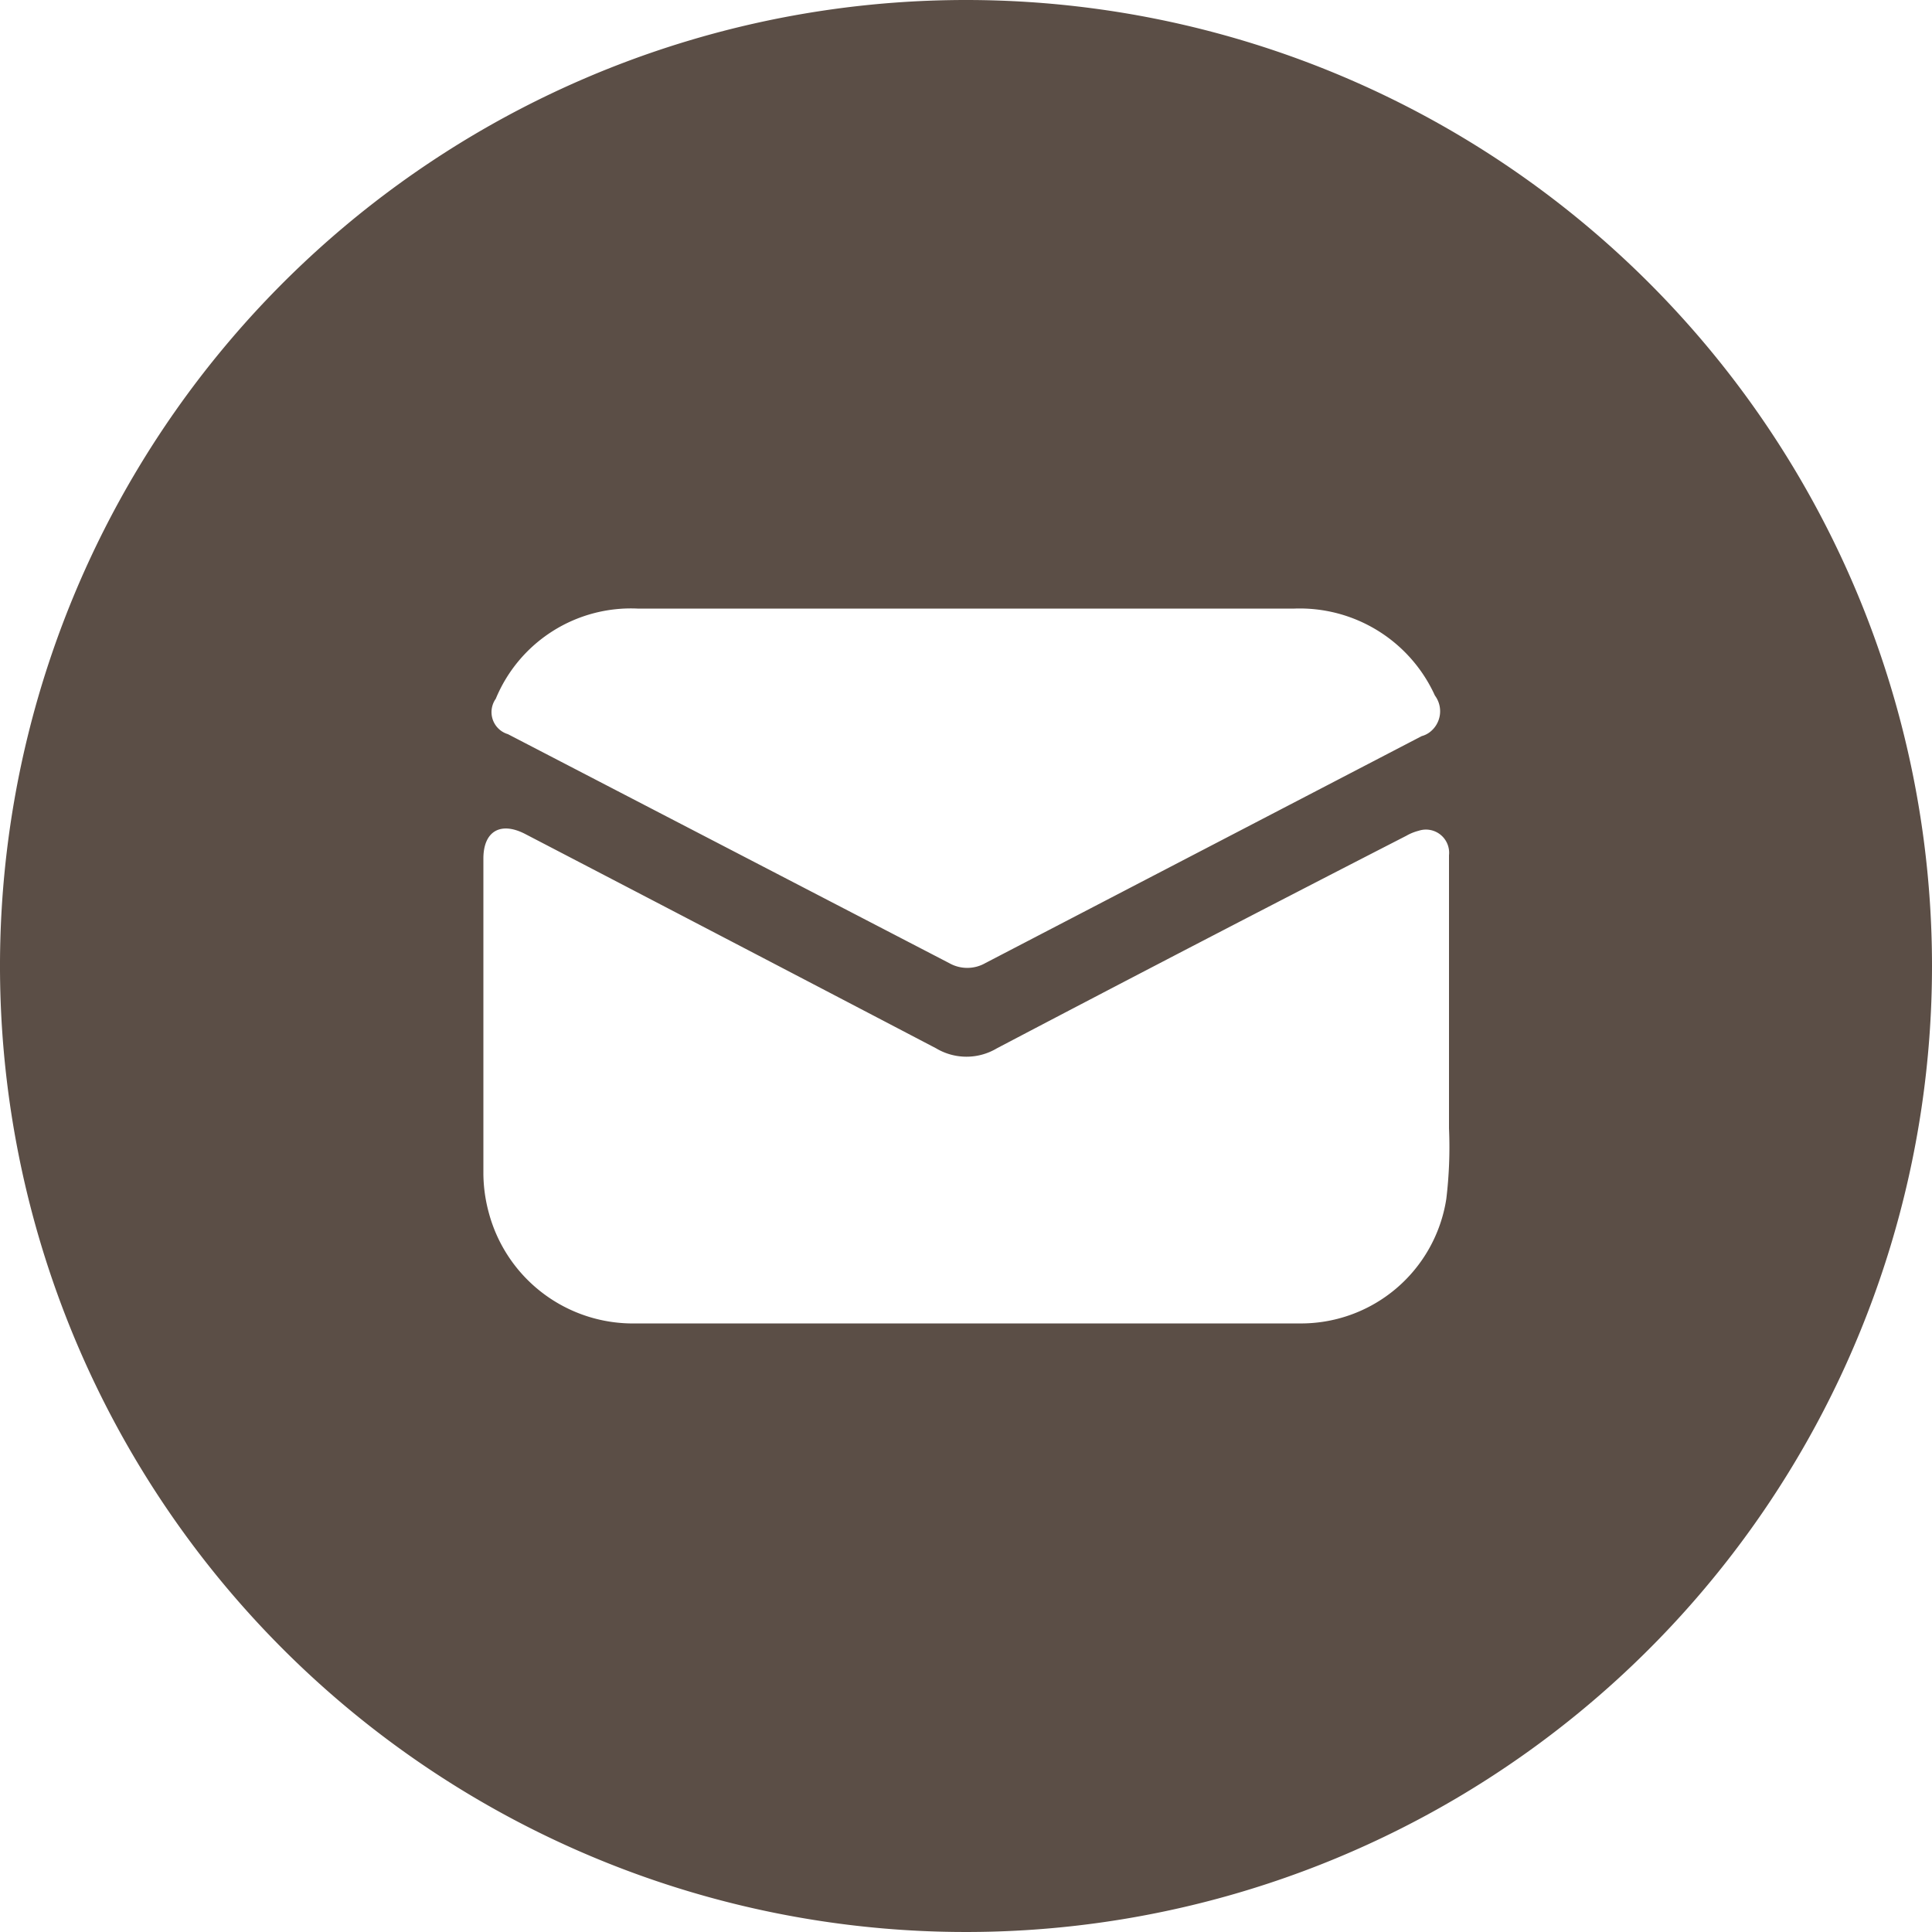 <svg id="Layer_1" data-name="Layer 1" xmlns="http://www.w3.org/2000/svg" viewBox="0 0 100 100" fill="#5b4e46"><path d="M50,0a50,50,0,1,0,50,50A50,50,0,0,0,50,0ZM25.66,36.17A7.57,7.57,0,0,1,33,31.5H67A7.68,7.68,0,0,1,74.27,36,1.36,1.36,0,0,1,74,37.9a1.2,1.2,0,0,1-.41.2L51,49.85a1.89,1.89,0,0,1-1.87,0L26.29,38a1.19,1.19,0,0,1-.8-1.48A1.14,1.14,0,0,1,25.66,36.17Zm49.2,25.89a7.61,7.61,0,0,1-7.64,6.44H32.93a7.72,7.72,0,0,1-7.63-5.73,7.91,7.91,0,0,1-.28-2V44.44c0-1.41.88-1.93,2.15-1.28q10.65,5.54,21.28,11.1a3.07,3.07,0,0,0,3.15,0q10.57-5.55,21.19-11a2.53,2.53,0,0,1,.64-.26A1.2,1.2,0,0,1,75,44.27V58.4A22.37,22.37,0,0,1,74.86,62.06Z"/></svg>